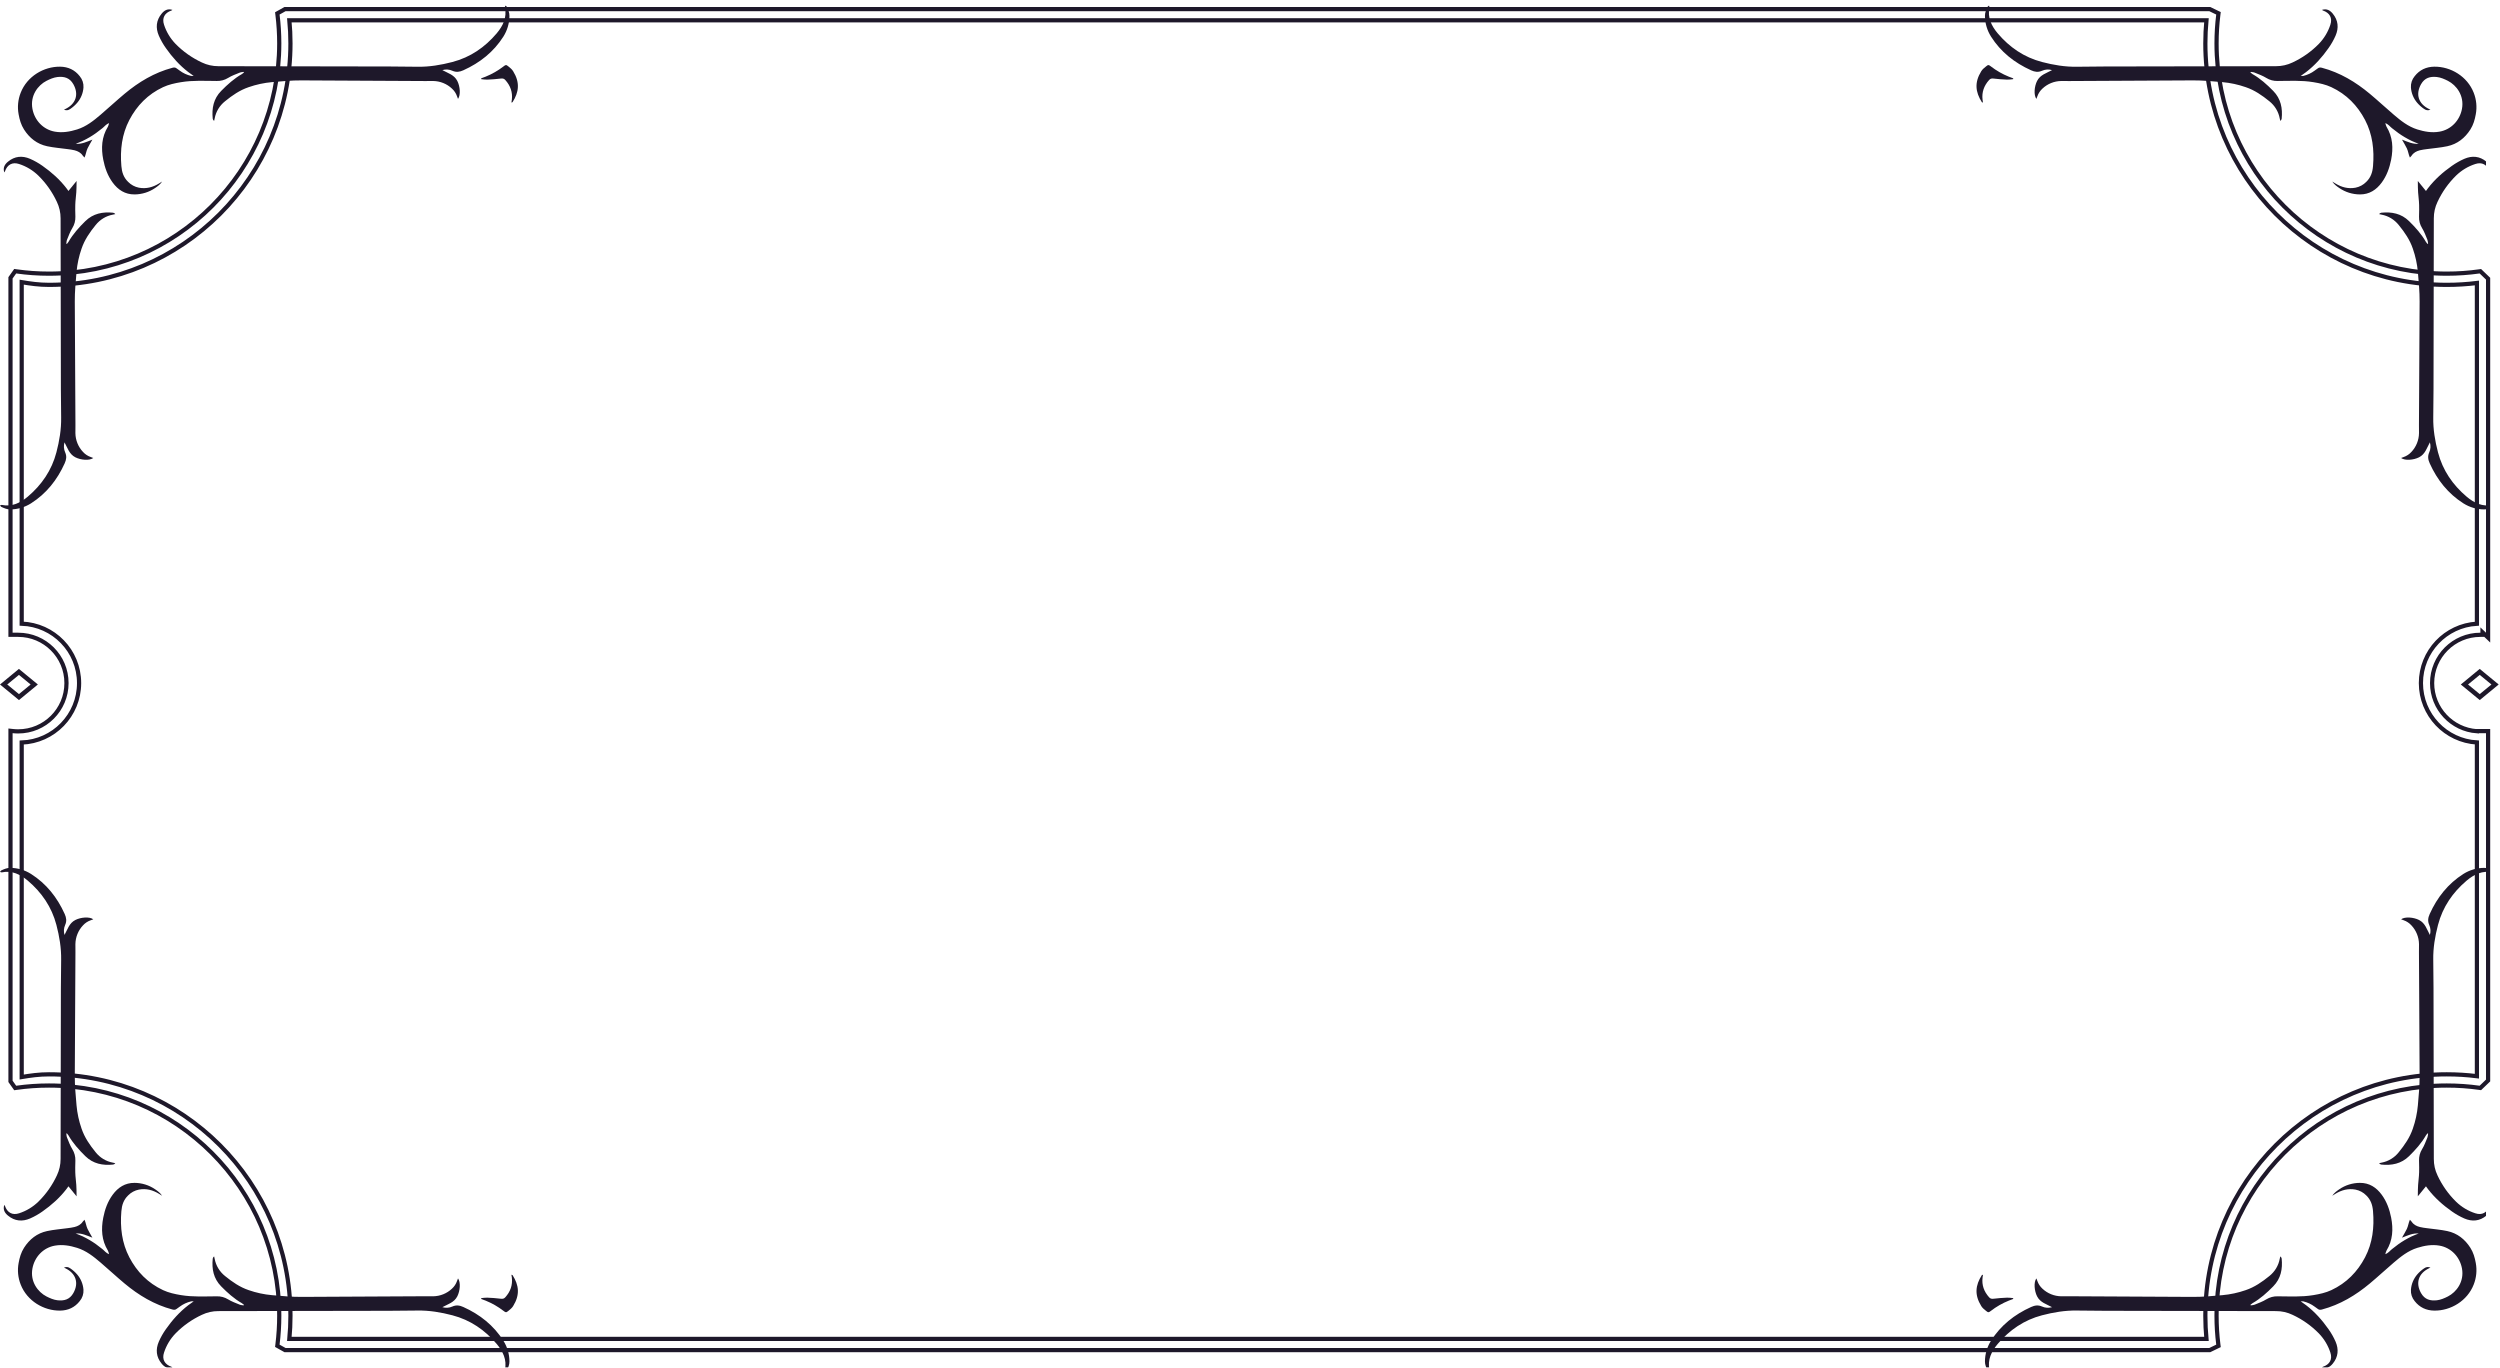 <svg width="1786" height="977" viewBox="0 0 1786 977" fill="none" xmlns="http://www.w3.org/2000/svg">
<path d="M206.718 14.5C207.233 19.931 207.5 25.435 207.5 31C207.5 126.269 130.269 203.5 35 203.5C27.818 203.5 21.81 202.626 15.5 201.572V445.542C38.277 446.332 56.5 465.029 56.5 488C56.5 510.97 38.277 529.681 15.5 530.471V769.427C21.81 768.373 27.818 767.5 35 767.5C130.269 767.5 207.5 844.731 207.5 940C207.5 945.565 207.233 951.069 206.718 956.5H1576.28C1575.77 951.069 1575.5 945.565 1575.5 940C1575.5 844.731 1652.73 767.5 1748 767.5C1755.28 767.5 1762.46 767.951 1769.5 768.827V530.424C1747.19 529.13 1729.5 510.633 1729.5 488C1729.5 465.367 1747.19 446.869 1769.5 445.575V202.172C1762.46 203.048 1755.28 203.5 1748 203.5C1652.73 203.5 1575.5 126.269 1575.5 31C1575.5 25.435 1575.77 19.931 1576.28 14.5H206.718ZM1777.5 455.51L1774.96 453.084C1774.42 452.566 1773.95 452.111 1773.5 451.685V453.5H1772C1752.95 453.5 1737.5 468.946 1737.5 488C1737.5 506.213 1751.61 521.128 1769.5 522.409V522.28H1777.5V771.903L1777.04 772.347L1772.49 776.725L1771.96 777.231L1771.24 777.129C1763.65 776.055 1755.89 775.5 1748 775.5C1657.15 775.5 1583.5 849.149 1583.5 940C1583.5 946.918 1583.93 953.735 1584.76 960.428L1584.89 961.494L1583.92 961.962L1578.99 964.35L1578.68 964.5H203.608L203.268 964.309L199 961.921L198.12 961.429L198.244 960.428C199.073 953.735 199.5 946.918 199.5 940C199.5 849.149 125.851 775.5 35 775.5C27.11 775.5 19.351 776.055 11.76 777.129L10.854 777.257L10.325 776.51L7.775 772.907L7.5 772.519V522.105L9.165 522.289C10.424 522.428 11.703 522.5 13 522.5C32.054 522.5 47.5 507.054 47.5 488C47.5 468.946 32.054 453.5 13 453.5H7.5V198.481L7.775 198.093L10.325 194.49L10.854 193.743L11.76 193.871C19.351 194.945 27.11 195.5 35 195.5C125.851 195.5 199.5 121.851 199.5 31C199.5 24.082 199.073 17.265 198.244 10.572L198.12 9.571L199 9.079L203.268 6.691L203.608 6.5H1578.68L1578.99 6.65L1583.92 9.038L1584.89 9.506L1584.76 10.572C1583.93 17.265 1583.5 24.082 1583.5 31C1583.5 121.851 1657.15 195.5 1748 195.5C1755.89 195.5 1763.65 194.945 1771.24 193.871L1771.96 193.769L1772.49 194.275L1777.04 198.653L1777.5 199.097V455.51Z" stroke="#1E182A" stroke-width="3"/>
<path d="M13.538 500.139L0 489.009L13.511 477.858L27.049 488.993L13.538 500.139ZM21.884 489.004L13.522 482.147L5.171 489.004L13.522 495.861L21.884 489.004Z" fill="#1E182A"/>
<path d="M1771.54 500.139L1758 489.009L1771.51 477.858L1785.05 488.993L1771.54 500.139ZM1779.88 489.004L1771.52 482.147L1763.17 489.004L1771.52 495.861L1779.88 489.004Z" fill="#1E182A"/>
<g filter="url(#filter0_i_326_84)">
<path d="M123.193 973.866C119.84 974.969 117.446 973.581 115.514 971.229C111.522 966.403 111.075 960.996 113.475 955.447C114.845 952.324 116.534 949.344 118.517 946.554C123.037 940.114 128.251 934.249 134.568 929.406C135.644 928.568 136.801 927.824 138.377 926.685C137.785 926.629 137.189 926.629 136.596 926.685C133.606 927.377 130.799 928.68 128.358 930.509C127.637 931.036 126.873 931.564 126.163 932.091C125.237 932.824 124.339 932.824 123.177 932.513C110.209 929.058 99.076 922.344 88.965 913.904C83.17 909.067 77.666 903.925 71.913 899.014C66.85 894.678 61.609 890.511 55.082 888.465C49.938 886.856 44.617 885.927 39.203 886.882C30.933 888.333 24.718 894.879 23.174 903.155C21.409 912.649 27.145 920.086 33.177 923.167C35.636 924.427 38.353 925.609 41.065 925.915C45.859 926.442 49.793 925.387 52.397 920.793C56.487 913.556 54.254 906.652 46.586 903.007C46.301 902.87 46.048 902.706 45.687 902.511C47.517 901.984 48.609 901.984 50.277 903.155C52.106 904.398 53.758 905.873 55.19 907.543C57.796 910.619 59.349 914.42 59.629 918.409C59.818 921.353 58.856 924.258 56.939 926.532C53.425 931.015 48.701 933.215 42.992 933.299C31.283 933.468 19.316 926.384 14.769 914.648C12.856 909.778 12.344 904.487 13.289 899.351C13.978 895.443 15.038 891.761 17.169 888.417C21.065 882.314 26.456 878.015 33.672 876.47C38.423 875.447 43.32 875.099 48.146 874.423C49.871 874.237 51.584 873.952 53.274 873.569C55.636 872.968 57.746 871.871 59.129 869.755C59.513 869.269 59.926 868.806 60.366 868.368C61.399 870.684 61.593 872.962 62.551 874.946C63.509 876.929 64.703 878.865 66.005 881.186C61.97 879.603 58.322 877.878 54.065 878.2C55.733 878.88 57.434 879.492 59.059 880.257C60.764 881.064 62.438 881.971 64.063 882.926C65.688 883.881 67.141 884.836 68.615 885.885C70.089 886.935 71.601 888.19 73.113 889.324C74.625 890.458 75.572 892.104 77.929 892.969C77.563 891.835 77.466 891.039 77.079 890.416C72.548 883.032 72.177 875.051 73.764 866.886C74.905 861.036 76.896 855.429 80.485 850.534C84.311 845.318 89.337 841.984 96.122 842.042C101.377 842.067 106.5 843.662 110.806 846.615C112.695 847.892 114.53 849.253 115.826 851.257C115.1 850.803 114.379 850.35 113.674 849.907C109.24 847.18 104.489 845.872 99.243 846.847C96.307 847.43 93.623 848.876 91.548 850.993C88.266 854.158 87.05 857.961 86.705 862.334C85.737 873.812 87.034 884.973 92.414 895.248C97.795 905.523 105.667 913.614 116.472 918.662C120.54 920.561 124.866 921.489 129.295 922.228C137.775 923.647 146.298 923.135 154.805 923.088C157.688 922.997 160.532 923.758 162.968 925.271C165.534 926.854 168.451 927.908 171.265 929.048C172.126 929.406 173.137 929.412 174.079 929.575C174.144 929.428 174.214 929.28 174.278 929.137C173.832 928.739 173.357 928.373 172.858 928.04C167.229 924.812 162.483 920.54 157.996 915.972C152.518 910.386 151.227 903.55 151.975 896.139C152.021 895.823 152.133 895.52 152.303 895.248C152.473 894.976 152.698 894.74 152.965 894.557C153.094 895.148 153.239 895.733 153.358 896.324C154.253 901.158 156.888 905.517 160.783 908.609C165.916 912.791 171.308 916.521 177.647 918.667C183.031 920.548 188.635 921.757 194.327 922.265C201.322 922.845 208.317 923.557 215.366 923.504C244.821 923.283 274.281 923.177 303.735 923.04C305.64 923.04 307.539 923.109 309.444 923.072C314.473 923 319.285 921.049 322.896 917.618C324.543 916.118 325.782 914.24 326.501 912.153C326.706 911.552 326.948 910.961 327.206 910.281C329.219 913.071 328.691 919.179 326.717 923.082C324.467 927.534 319.948 928.689 316.02 930.846C318.386 931.559 320.938 931.392 323.187 930.377C325.969 929.148 328.374 929.538 331.011 930.73C342.891 936.084 352.647 943.843 359.604 954.772C362.405 959.212 363.907 964.321 363.947 969.541C363.995 971.899 363.053 973.972 362.112 976.045C361.972 976.351 361.541 976.525 361.036 976.936C360.88 976.351 360.654 975.976 360.718 975.66C362.279 968.37 359.228 962.309 354.799 957.061C346.421 947.187 336.052 940.008 323.187 936.643C314.997 934.502 306.754 933.109 298.215 933.252C284.649 933.489 271.074 933.441 257.509 933.473C223.663 933.558 189.82 933.617 155.978 933.652C151.915 933.637 147.903 934.539 144.253 936.29C137.205 939.563 130.823 944.067 125.42 949.582C121.648 953.482 118.83 958.171 117.177 963.296C115.595 968.043 117.618 971.777 122.466 973.407C122.719 973.543 122.962 973.697 123.193 973.866Z" fill="#1E182A"/>
<path d="M343.806 924.375C345.232 924.175 346.67 924.066 348.111 924.048C351.339 924.195 354.535 924.39 357.716 924.807C359.115 924.992 360.099 924.807 361.009 923.752C364.641 919.717 366.303 915.07 365.663 909.685C365.588 909.057 365.475 908.434 365.356 907.68C365.754 907.812 366.083 907.823 366.18 907.97C370.775 915.223 371.56 922.027 366.567 930.092C365.738 931.432 364.415 932.513 363.134 933.531C361.579 934.781 361.326 934.75 359.712 933.489C355.814 930.484 351.512 928.02 346.927 926.168C345.883 925.735 344.812 925.366 343.752 924.971C343.763 924.786 343.768 924.58 343.806 924.375Z" fill="#1E182A"/>
<path d="M5.707 865.434C3.355 863.502 1.967 861.108 3.07 857.756C3.24 857.986 3.393 858.229 3.529 858.482C5.159 863.33 8.893 865.353 13.64 863.771C18.765 862.119 23.454 859.3 27.354 855.528C32.869 850.125 37.373 843.744 40.647 836.695C42.397 833.045 43.299 829.033 43.284 824.97C43.319 791.129 43.379 757.285 43.463 723.44C43.495 709.875 43.447 696.299 43.685 682.734C43.827 674.194 42.435 665.951 40.293 657.761C36.928 644.896 29.749 634.527 19.875 626.149C14.627 621.721 8.566 618.67 1.276 620.23C0.96 620.295 0.585 620.069 0 619.913C0.411 619.407 0.586 618.977 0.891 618.837L0.892 618.837C2.964 617.895 5.037 616.953 7.395 617.002C12.615 617.041 17.724 618.543 22.164 621.344C33.093 628.302 40.852 638.057 46.206 649.938C47.398 652.574 47.788 654.98 46.559 657.761C45.545 660.011 45.378 662.562 46.09 664.929C48.247 661.001 49.403 656.481 53.854 654.232C57.758 652.257 63.866 651.73 66.656 653.742C65.975 654 65.385 654.242 64.784 654.447C62.696 655.166 60.818 656.405 59.319 658.052C55.888 661.664 53.937 666.475 53.865 671.504C53.828 673.409 53.897 675.308 53.897 677.213C53.759 706.668 53.654 736.128 53.432 765.582C53.38 772.631 54.092 779.626 54.672 786.621C55.18 792.314 56.388 797.918 58.269 803.302C60.416 809.64 64.145 815.032 68.328 820.165C71.42 824.06 75.779 826.695 80.613 827.591C81.204 827.709 81.789 827.854 82.38 827.984C82.196 828.25 81.961 828.475 81.689 828.645C81.417 828.816 81.113 828.927 80.797 828.974C73.386 829.722 66.55 828.43 60.965 822.953C56.397 818.465 52.124 813.719 48.896 808.091C48.564 807.591 48.197 807.117 47.799 806.67C47.657 806.735 47.509 806.805 47.361 806.869C47.525 807.811 47.53 808.823 47.889 809.683C49.028 812.498 50.083 815.414 51.665 817.981C53.179 820.417 53.94 823.261 53.849 826.143C53.365 841.5 54.709 836.695 54.709 851.654L48.896 844.5C47.757 846.077 48.369 845.304 47.53 846.381C42.688 852.698 36.822 857.912 30.382 862.432C27.592 864.414 24.613 866.103 21.489 867.473C15.94 869.873 10.534 869.427 5.707 865.434Z" fill="#1E182A"/>
<path d="M123.193 4.07C119.84 2.967 117.446 4.355 115.514 6.707C111.522 11.534 111.075 16.94 113.475 22.489C114.845 25.613 116.534 28.592 118.517 31.382C123.037 37.822 128.251 43.688 134.568 48.53C135.644 49.368 136.801 50.112 138.377 51.251C137.785 51.307 137.189 51.307 136.596 51.251C133.606 50.559 130.799 49.256 128.358 47.427C127.637 46.9 126.873 46.372 126.163 45.845C125.237 45.112 124.339 45.112 123.177 45.423C110.209 48.878 99.076 55.592 88.965 64.032C83.17 68.869 77.666 74.011 71.913 78.922C66.85 83.258 61.609 87.425 55.082 89.472C49.938 91.08 44.617 92.009 39.203 91.054C30.933 89.603 24.718 83.058 23.174 74.782C21.409 65.287 27.145 57.85 33.177 54.77C35.636 53.509 38.353 52.327 41.065 52.021C45.859 51.494 49.793 52.549 52.397 57.143C56.487 64.38 54.254 71.285 46.586 74.929C46.301 75.067 46.048 75.23 45.687 75.425C47.517 75.953 48.609 75.953 50.277 74.782C52.106 73.539 53.758 72.063 55.19 70.393C57.796 67.317 59.349 63.516 59.629 59.527C59.818 56.583 58.856 53.678 56.939 51.404C53.425 46.921 48.701 44.721 42.992 44.637C31.283 44.468 19.316 51.552 14.769 63.288C12.856 68.158 12.344 73.449 13.289 78.585C13.978 82.493 15.038 86.175 17.169 89.519C21.065 95.622 26.456 99.921 33.672 101.466C38.423 102.489 43.32 102.838 48.146 103.513C49.871 103.699 51.584 103.984 53.274 104.367C55.636 104.969 57.746 106.066 59.129 108.181C59.513 108.667 59.926 109.13 60.366 109.568C61.399 107.252 61.593 104.974 62.551 102.991C63.509 101.007 64.703 99.072 66.005 96.751C61.97 98.333 58.322 100.058 54.065 99.736C55.733 99.056 57.434 98.444 59.059 97.679C60.764 96.872 62.438 95.965 64.063 95.01C65.688 94.055 67.141 93.1 68.615 92.051C70.089 91.001 71.601 89.746 73.113 88.612C74.625 87.478 75.572 85.832 77.929 84.967C77.563 86.101 77.466 86.898 77.079 87.52C72.548 94.904 72.177 102.885 73.764 111.05C74.905 116.9 76.896 122.507 80.485 127.402C84.311 132.618 89.337 135.952 96.122 135.894C101.377 135.87 106.5 134.274 110.806 131.321C112.695 130.044 114.53 128.683 115.826 126.679C115.1 127.133 114.379 127.586 113.674 128.029C109.24 130.756 104.489 132.065 99.243 131.089C96.307 130.506 93.623 129.06 91.548 126.943C88.266 123.778 87.05 119.975 86.705 115.602C85.737 104.125 87.034 92.963 92.414 82.688C97.795 72.413 105.667 64.322 116.472 59.274C120.54 57.375 124.866 56.447 129.295 55.708C137.775 54.289 146.298 54.801 154.805 54.849C157.688 54.94 160.532 54.179 162.968 52.665C165.534 51.083 168.451 50.028 171.265 48.888C172.126 48.53 173.137 48.524 174.079 48.361C174.144 48.509 174.214 48.656 174.278 48.799C173.832 49.197 173.357 49.563 172.858 49.896C167.229 53.124 162.483 57.396 157.996 61.964C152.518 67.55 151.227 74.386 151.975 81.797C152.021 82.113 152.133 82.416 152.303 82.688C152.473 82.96 152.698 83.196 152.965 83.379C153.094 82.789 153.239 82.203 153.358 81.612C154.253 76.778 156.888 72.42 160.783 69.328C165.916 65.145 171.308 61.416 177.647 59.269C183.031 57.388 188.635 56.179 194.327 55.672C201.322 55.091 208.317 54.379 215.366 54.432C244.821 54.654 274.281 54.759 303.735 54.896C305.64 54.896 307.539 54.828 309.444 54.864C314.473 54.936 319.285 56.887 322.896 60.319C324.543 61.818 325.782 63.696 326.501 65.783C326.706 66.384 326.948 66.975 327.206 67.656C329.219 64.865 328.691 58.757 326.717 54.854C324.467 50.402 319.948 49.247 316.02 47.09C318.386 46.377 320.938 46.545 323.187 47.559C325.969 48.788 328.374 48.398 331.011 47.206C342.891 41.852 352.647 34.093 359.604 23.164C362.405 18.724 363.907 13.615 363.947 8.395C363.995 6.037 363.053 3.964 362.112 1.891C361.972 1.586 361.541 1.411 361.036 1C360.88 1.585 360.654 1.96 360.718 2.276C362.279 9.566 359.228 15.627 354.799 20.875C346.421 30.749 336.052 37.928 323.187 41.293C314.997 43.434 306.754 44.827 298.215 44.685C284.649 44.447 271.074 44.495 257.509 44.463C223.663 44.379 189.82 44.319 155.978 44.284C151.915 44.299 147.903 43.397 144.253 41.646C137.205 38.373 130.823 33.869 125.42 28.354C121.648 24.454 118.83 19.765 117.177 14.64C115.595 9.893 117.618 6.159 122.466 4.529C122.719 4.393 122.962 4.24 123.193 4.07Z" fill="#1E182A"/>
<path d="M343.806 53.562C345.232 53.761 346.67 53.87 348.111 53.889C351.339 53.741 354.535 53.546 357.716 53.129C359.115 52.944 360.099 53.129 361.009 54.184C364.641 58.219 366.303 62.866 365.663 68.252C365.588 68.879 365.475 69.502 365.356 70.256C365.754 70.124 366.083 70.114 366.18 69.966C370.775 62.713 371.56 55.909 366.567 47.844C365.738 46.504 364.415 45.423 363.134 44.405C361.579 43.155 361.326 43.187 359.712 44.447C355.814 47.453 351.512 49.916 346.927 51.768C345.883 52.201 344.812 52.57 343.752 52.966C343.763 53.15 343.768 53.356 343.806 53.562Z" fill="#1E182A"/>
<path d="M5.707 112.502C3.355 114.434 1.967 116.828 3.07 120.18C3.24 119.95 3.393 119.707 3.529 119.454C5.159 114.606 8.893 112.583 13.64 114.165C18.765 115.818 23.454 118.636 27.354 122.408C32.869 127.811 37.373 134.192 40.647 141.241C42.397 144.891 43.299 148.903 43.284 152.966C43.319 186.808 43.379 220.651 43.463 254.496C43.495 268.061 43.447 281.637 43.685 295.202C43.827 303.742 42.435 311.985 40.293 320.175C36.928 333.04 29.749 343.409 19.875 351.787C14.627 356.215 8.566 359.266 1.276 357.706C0.96 357.641 0.585 357.867 0 358.023C0.411 358.529 0.586 358.96 0.891 359.099L0.892 359.1C2.964 360.041 5.037 360.983 7.395 360.934C12.615 360.895 17.724 359.393 22.164 356.592C33.093 349.635 40.852 339.879 46.206 327.998C47.398 325.362 47.788 322.957 46.559 320.175C45.545 317.926 45.378 315.374 46.09 313.007C48.247 316.935 49.403 321.455 53.854 323.704C57.758 325.679 63.866 326.207 66.656 324.194C65.975 323.936 65.385 323.694 64.784 323.489C62.696 322.77 60.818 321.531 59.319 319.884C55.888 316.273 53.937 311.461 53.865 306.432C53.828 304.527 53.897 302.628 53.897 300.723C53.759 271.268 53.654 241.808 53.432 212.354C53.38 205.305 54.092 198.31 54.672 191.315C55.18 185.623 56.388 180.018 58.269 174.634C60.416 168.296 64.145 162.904 68.328 157.771C71.42 153.876 75.779 151.241 80.613 150.345C81.204 150.227 81.789 150.082 82.38 149.953C82.196 149.686 81.961 149.461 81.689 149.291C81.417 149.12 81.113 149.009 80.797 148.962C73.386 148.215 66.55 149.506 60.965 154.984C56.397 159.471 52.124 164.217 48.896 169.845C48.564 170.345 48.197 170.82 47.799 171.266C47.657 171.201 47.509 171.131 47.361 171.067C47.525 170.125 47.53 169.114 47.889 168.253C49.028 165.439 50.083 162.522 51.665 159.955C53.179 157.519 53.94 154.675 53.849 151.793C53.365 136.436 54.709 141.241 54.709 126.282L48.896 133.436C47.757 131.86 48.369 132.632 47.53 131.556C42.688 125.238 36.822 120.024 30.382 115.505C27.592 113.522 24.613 111.833 21.489 110.463C15.94 108.063 10.534 108.509 5.707 112.502Z" fill="#1E182A"/>
</g>
<g clip-path="url(#clip0_326_84)" filter="url(#filter1_i_326_84)">
<path d="M1658.81 973.866C1662.16 974.969 1664.55 973.581 1666.49 971.229C1670.48 966.403 1670.92 960.996 1668.53 955.447C1667.15 952.324 1665.47 949.344 1663.48 946.554C1658.96 940.114 1653.75 934.249 1647.43 929.406C1646.36 928.568 1645.2 927.824 1643.62 926.685C1644.21 926.629 1644.81 926.629 1645.4 926.685C1648.39 927.377 1651.2 928.68 1653.64 930.509C1654.36 931.036 1655.13 931.564 1655.84 932.091C1656.76 932.824 1657.66 932.824 1658.82 932.513C1671.79 929.058 1682.92 922.344 1693.03 913.904C1698.83 909.067 1704.33 903.925 1710.09 899.014C1715.15 894.678 1720.39 890.511 1726.92 888.465C1732.06 886.856 1737.38 885.927 1742.8 886.882C1751.07 888.333 1757.28 894.879 1758.83 903.155C1760.59 912.649 1754.85 920.086 1748.82 923.167C1746.36 924.427 1743.65 925.609 1740.93 925.915C1736.14 926.442 1732.21 925.387 1729.6 920.793C1725.51 913.556 1727.75 906.652 1735.41 903.007C1735.7 902.87 1735.95 902.706 1736.31 902.511C1734.48 901.984 1733.39 901.984 1731.72 903.155C1729.89 904.398 1728.24 905.873 1726.81 907.543C1724.2 910.619 1722.65 914.42 1722.37 918.409C1722.18 921.353 1723.14 924.258 1725.06 926.532C1728.57 931.015 1733.3 933.215 1739.01 933.299C1750.72 933.468 1762.68 926.384 1767.23 914.648C1769.14 909.778 1769.66 904.487 1768.71 899.351C1768.02 895.443 1766.96 891.761 1764.83 888.417C1760.94 882.314 1755.54 878.015 1748.33 876.47C1743.58 875.447 1738.68 875.099 1733.85 874.423C1732.13 874.237 1730.42 873.952 1728.73 873.569C1726.36 872.968 1724.25 871.871 1722.87 869.755C1722.49 869.269 1722.07 868.806 1721.63 868.368C1720.6 870.684 1720.41 872.962 1719.45 874.946C1718.49 876.929 1717.3 878.865 1715.99 881.186C1720.03 879.603 1723.68 877.878 1727.93 878.2C1726.27 878.88 1724.57 879.492 1722.94 880.257C1721.24 881.064 1719.56 881.971 1717.94 882.926C1716.31 883.881 1714.86 884.836 1713.38 885.885C1711.91 886.935 1710.4 888.19 1708.89 889.324C1707.37 890.458 1706.43 892.104 1704.07 892.969C1704.44 891.835 1704.53 891.039 1704.92 890.416C1709.45 883.032 1709.82 875.051 1708.24 866.886C1707.09 861.036 1705.1 855.429 1701.51 850.534C1697.69 845.318 1692.66 841.984 1685.88 842.042C1680.62 842.067 1675.5 843.662 1671.19 846.615C1669.31 847.892 1667.47 849.253 1666.17 851.257C1666.9 850.803 1667.62 850.35 1668.33 849.907C1672.76 847.18 1677.51 845.872 1682.76 846.847C1685.69 847.43 1688.38 848.876 1690.45 850.993C1693.73 854.158 1694.95 857.961 1695.29 862.334C1696.26 873.812 1694.97 884.973 1689.59 895.248C1684.2 905.523 1676.33 913.614 1665.53 918.662C1661.46 920.561 1657.13 921.489 1652.71 922.228C1644.23 923.647 1635.7 923.135 1627.19 923.088C1624.31 922.997 1621.47 923.758 1619.03 925.271C1616.47 926.854 1613.55 927.908 1610.74 929.048C1609.87 929.406 1608.86 929.412 1607.92 929.575C1607.86 929.428 1607.79 929.28 1607.72 929.137C1608.17 928.739 1608.64 928.373 1609.14 928.04C1614.77 924.812 1619.52 920.54 1624 915.972C1629.48 910.386 1630.77 903.55 1630.03 896.139C1629.98 895.823 1629.87 895.52 1629.7 895.248C1629.53 894.976 1629.3 894.74 1629.04 894.557C1628.91 895.148 1628.76 895.733 1628.64 896.324C1627.75 901.158 1625.11 905.517 1621.22 908.609C1616.08 912.791 1610.69 916.521 1604.35 918.667C1598.97 920.548 1593.37 921.757 1587.67 922.265C1580.68 922.845 1573.68 923.557 1566.63 923.504C1537.18 923.283 1507.72 923.177 1478.26 923.04C1476.36 923.04 1474.46 923.109 1472.56 923.072C1467.53 923 1462.72 921.049 1459.1 917.618C1457.46 916.118 1456.22 914.24 1455.5 912.153C1455.29 911.552 1455.05 910.961 1454.79 910.281C1452.78 913.071 1453.31 919.179 1455.28 923.082C1457.53 927.534 1462.05 928.689 1465.98 930.846C1463.61 931.559 1461.06 931.392 1458.81 930.377C1456.03 929.148 1453.63 929.538 1450.99 930.73C1439.11 936.084 1429.35 943.843 1422.4 954.772C1419.6 959.212 1418.09 964.321 1418.05 969.541C1418 971.899 1418.95 973.972 1419.89 976.045C1420.03 976.351 1420.46 976.525 1420.96 976.936C1421.12 976.351 1421.35 975.976 1421.28 975.66C1419.72 968.37 1422.77 962.309 1427.2 957.061C1435.58 947.187 1445.95 940.008 1458.81 936.643C1467 934.502 1475.25 933.109 1483.79 933.252C1497.35 933.489 1510.93 933.441 1524.49 933.473C1558.34 933.558 1592.18 933.617 1626.02 933.652C1630.09 933.637 1634.1 934.539 1637.75 936.29C1644.8 939.563 1651.18 944.067 1656.58 949.582C1660.35 953.482 1663.17 958.171 1664.82 963.296C1666.41 968.043 1664.38 971.777 1659.53 973.407C1659.28 973.543 1659.04 973.697 1658.81 973.866Z" fill="#1E182A"/>
<path d="M1438.19 924.375C1436.77 924.175 1435.33 924.066 1433.89 924.048C1430.66 924.195 1427.46 924.39 1424.28 924.807C1422.89 924.992 1421.9 924.807 1420.99 923.752C1417.36 919.717 1415.7 915.07 1416.34 909.685C1416.41 909.057 1416.53 908.434 1416.64 907.68C1416.25 907.812 1415.92 907.823 1415.82 907.97C1411.23 915.223 1410.44 922.027 1415.43 930.092C1416.26 931.432 1417.59 932.513 1418.87 933.531C1420.42 934.781 1420.67 934.75 1422.29 933.489C1426.19 930.484 1430.49 928.02 1435.07 926.168C1436.12 925.735 1437.19 925.366 1438.25 924.971C1438.24 924.786 1438.23 924.58 1438.19 924.375Z" fill="#1E182A"/>
<path d="M1776.29 865.434C1778.65 863.502 1780.03 861.108 1778.93 857.756C1778.76 857.986 1778.61 858.229 1778.47 858.482C1776.84 863.33 1773.11 865.353 1768.36 863.771C1763.24 862.119 1758.55 859.3 1754.65 855.528C1749.13 850.125 1744.63 843.744 1741.35 836.695C1739.6 833.045 1738.7 829.033 1738.72 824.97C1738.68 791.129 1738.62 757.285 1738.54 723.44C1738.51 709.875 1738.55 696.299 1738.32 682.734C1738.17 674.194 1739.57 665.951 1741.71 657.761C1745.07 644.896 1752.25 634.527 1762.13 626.149C1767.37 621.721 1773.43 618.67 1780.72 620.23C1781.04 620.295 1781.41 620.069 1782 619.913C1781.59 619.407 1781.41 618.977 1781.11 618.837L1781.11 618.837C1779.04 617.895 1776.96 616.953 1774.6 617.002C1769.38 617.041 1764.28 618.543 1759.84 621.344C1748.91 628.302 1741.15 638.057 1735.79 649.938C1734.6 652.574 1734.21 654.98 1735.44 657.761C1736.46 660.011 1736.62 662.562 1735.91 664.929C1733.75 661.001 1732.6 656.481 1728.15 654.232C1724.24 652.257 1718.13 651.73 1715.34 653.742C1716.02 654 1716.62 654.242 1717.22 654.447C1719.3 655.166 1721.18 656.405 1722.68 658.052C1726.11 661.664 1728.06 666.475 1728.14 671.504C1728.17 673.409 1728.1 675.308 1728.1 677.213C1728.24 706.668 1728.35 736.128 1728.57 765.582C1728.62 772.631 1727.91 779.626 1727.33 786.621C1726.82 792.314 1725.61 797.918 1723.73 803.302C1721.58 809.64 1717.85 815.032 1713.67 820.165C1710.58 824.06 1706.22 826.695 1701.39 827.591C1700.8 827.709 1700.21 827.854 1699.62 827.984C1699.8 828.25 1700.04 828.475 1700.31 828.645C1700.58 828.816 1700.89 828.927 1701.2 828.974C1708.61 829.722 1715.45 828.43 1721.04 822.953C1725.6 818.465 1729.88 813.719 1733.1 808.091C1733.44 807.591 1733.8 807.117 1734.2 806.67C1734.34 806.735 1734.49 806.805 1734.64 806.869C1734.48 807.811 1734.47 808.823 1734.11 809.683C1732.97 812.498 1731.92 815.414 1730.33 817.981C1728.82 820.417 1728.06 823.261 1728.15 826.143C1728.63 841.5 1727.29 836.695 1727.29 851.654L1733.1 844.5C1734.24 846.077 1733.63 845.304 1734.47 846.381C1739.31 852.698 1745.18 857.912 1751.62 862.432C1754.41 864.414 1757.39 866.103 1760.51 867.473C1766.06 869.873 1771.47 869.427 1776.29 865.434Z" fill="#1E182A"/>
<path d="M1658.81 4.07C1662.16 2.967 1664.55 4.355 1666.49 6.707C1670.48 11.534 1670.93 16.94 1668.53 22.489C1667.15 25.613 1665.47 28.592 1663.48 31.382C1658.96 37.822 1653.75 43.688 1647.43 48.53C1646.36 49.368 1645.2 50.112 1643.62 51.251C1644.22 51.307 1644.81 51.307 1645.4 51.251C1648.39 50.559 1651.2 49.256 1653.64 47.427C1654.36 46.9 1655.13 46.372 1655.84 45.845C1656.76 45.112 1657.66 45.112 1658.82 45.423C1671.79 48.878 1682.92 55.592 1693.03 64.032C1698.83 68.869 1704.33 74.011 1710.09 78.922C1715.15 83.258 1720.39 87.425 1726.92 89.472C1732.06 91.08 1737.38 92.009 1742.8 91.054C1751.07 89.603 1757.28 83.058 1758.83 74.782C1760.59 65.287 1754.85 57.85 1748.82 54.77C1746.36 53.509 1743.65 52.327 1740.93 52.021C1736.14 51.494 1732.21 52.549 1729.6 57.143C1725.51 64.38 1727.75 71.285 1735.41 74.929C1735.7 75.067 1735.95 75.23 1736.31 75.425C1734.48 75.953 1733.39 75.953 1731.72 74.782C1729.89 73.539 1728.24 72.063 1726.81 70.393C1724.2 67.317 1722.65 63.516 1722.37 59.527C1722.18 56.583 1723.14 53.678 1725.06 51.404C1728.58 46.921 1733.3 44.721 1739.01 44.637C1750.72 44.468 1762.68 51.552 1767.23 63.288C1769.14 68.158 1769.66 73.449 1768.71 78.585C1768.02 82.493 1766.96 86.175 1764.83 89.519C1760.94 95.622 1755.54 99.921 1748.33 101.466C1743.58 102.489 1738.68 102.838 1733.85 103.513C1732.13 103.699 1730.42 103.984 1728.73 104.367C1726.36 104.969 1724.25 106.066 1722.87 108.181C1722.49 108.667 1722.07 109.13 1721.63 109.568C1720.6 107.252 1720.41 104.974 1719.45 102.991C1718.49 101.007 1717.3 99.072 1715.99 96.751C1720.03 98.333 1723.68 100.058 1727.93 99.736C1726.27 99.056 1724.57 98.444 1722.94 97.679C1721.24 96.872 1719.56 95.965 1717.94 95.01C1716.31 94.055 1714.86 93.1 1713.39 92.051C1711.91 91.001 1710.4 89.746 1708.89 88.612C1707.37 87.478 1706.43 85.832 1704.07 84.967C1704.44 86.101 1704.53 86.898 1704.92 87.52C1709.45 94.904 1709.82 102.885 1708.24 111.05C1707.09 116.9 1705.1 122.507 1701.51 127.402C1697.69 132.618 1692.66 135.952 1685.88 135.894C1680.62 135.87 1675.5 134.274 1671.19 131.321C1669.31 130.044 1667.47 128.683 1666.17 126.679C1666.9 127.133 1667.62 127.586 1668.33 128.029C1672.76 130.756 1677.51 132.065 1682.76 131.089C1685.69 130.506 1688.38 129.06 1690.45 126.943C1693.73 123.778 1694.95 119.975 1695.29 115.602C1696.26 104.125 1694.97 92.963 1689.59 82.688C1684.2 72.413 1676.33 64.322 1665.53 59.274C1661.46 57.375 1657.13 56.447 1652.71 55.708C1644.23 54.289 1635.7 54.801 1627.2 54.849C1624.31 54.94 1621.47 54.179 1619.03 52.665C1616.47 51.083 1613.55 50.028 1610.74 48.888C1609.87 48.53 1608.86 48.524 1607.92 48.361C1607.86 48.509 1607.79 48.656 1607.72 48.799C1608.17 49.197 1608.64 49.563 1609.14 49.896C1614.77 53.124 1619.52 57.396 1624 61.964C1629.48 67.55 1630.77 74.386 1630.03 81.797C1629.98 82.113 1629.87 82.416 1629.7 82.688C1629.53 82.96 1629.3 83.196 1629.04 83.379C1628.91 82.789 1628.76 82.203 1628.64 81.612C1627.75 76.778 1625.11 72.42 1621.22 69.328C1616.08 65.145 1610.69 61.416 1604.35 59.269C1598.97 57.388 1593.37 56.179 1587.67 55.672C1580.68 55.091 1573.68 54.379 1566.63 54.432C1537.18 54.654 1507.72 54.759 1478.26 54.896C1476.36 54.896 1474.46 54.828 1472.56 54.864C1467.53 54.936 1462.72 56.887 1459.1 60.319C1457.46 61.818 1456.22 63.696 1455.5 65.783C1455.29 66.384 1455.05 66.975 1454.79 67.656C1452.78 64.865 1453.31 58.757 1455.28 54.854C1457.53 50.402 1462.05 49.247 1465.98 47.09C1463.61 46.377 1461.06 46.545 1458.81 47.559C1456.03 48.788 1453.63 48.398 1450.99 47.206C1439.11 41.852 1429.35 34.093 1422.4 23.164C1419.6 18.724 1418.09 13.615 1418.05 8.395C1418.01 6.037 1418.95 3.964 1419.89 1.891C1420.03 1.586 1420.46 1.411 1420.96 1C1421.12 1.585 1421.35 1.96 1421.28 2.276C1419.72 9.566 1422.77 15.627 1427.2 20.875C1435.58 30.749 1445.95 37.928 1458.81 41.293C1467 43.434 1475.25 44.827 1483.79 44.685C1497.35 44.447 1510.93 44.495 1524.49 44.463C1558.34 44.379 1592.18 44.319 1626.02 44.284C1630.09 44.299 1634.1 43.397 1637.75 41.646C1644.8 38.373 1651.18 33.869 1656.58 28.354C1660.35 24.454 1663.17 19.765 1664.82 14.64C1666.41 9.893 1664.38 6.159 1659.53 4.529C1659.28 4.393 1659.04 4.24 1658.81 4.07Z" fill="#1E182A"/>
<path d="M1438.19 53.562C1436.77 53.761 1435.33 53.87 1433.89 53.889C1430.66 53.741 1427.46 53.546 1424.28 53.129C1422.89 52.944 1421.9 53.129 1420.99 54.184C1417.36 58.219 1415.7 62.866 1416.34 68.252C1416.41 68.879 1416.53 69.502 1416.64 70.256C1416.25 70.124 1415.92 70.114 1415.82 69.966C1411.23 62.713 1410.44 55.909 1415.43 47.844C1416.26 46.504 1417.59 45.423 1418.87 44.405C1420.42 43.155 1420.67 43.187 1422.29 44.447C1426.19 47.453 1430.49 49.916 1435.07 51.768C1436.12 52.201 1437.19 52.57 1438.25 52.966C1438.24 53.15 1438.23 53.356 1438.19 53.562Z" fill="#1E182A"/>
<path d="M1776.29 112.502C1778.65 114.434 1780.03 116.828 1778.93 120.18C1778.76 119.95 1778.61 119.707 1778.47 119.454C1776.84 114.606 1773.11 112.583 1768.36 114.165C1763.24 115.818 1758.55 118.636 1754.65 122.408C1749.13 127.811 1744.63 134.192 1741.35 141.241C1739.6 144.891 1738.7 148.903 1738.72 152.966C1738.68 186.808 1738.62 220.651 1738.54 254.496C1738.51 268.061 1738.55 281.637 1738.32 295.202C1738.17 303.742 1739.57 311.985 1741.71 320.175C1745.07 333.04 1752.25 343.409 1762.13 351.787C1767.37 356.215 1773.43 359.266 1780.72 357.706C1781.04 357.641 1781.41 357.867 1782 358.023C1781.59 358.529 1781.41 358.96 1781.11 359.099L1781.11 359.1C1779.04 360.041 1776.96 360.983 1774.6 360.934C1769.38 360.895 1764.28 359.393 1759.84 356.592C1748.91 349.635 1741.15 339.879 1735.79 327.998C1734.6 325.362 1734.21 322.957 1735.44 320.175C1736.46 317.926 1736.62 315.374 1735.91 313.007C1733.75 316.935 1732.6 321.455 1728.15 323.704C1724.24 325.679 1718.13 326.207 1715.34 324.194C1716.02 323.936 1716.62 323.694 1717.22 323.489C1719.3 322.77 1721.18 321.531 1722.68 319.884C1726.11 316.273 1728.06 311.461 1728.14 306.432C1728.17 304.527 1728.1 302.628 1728.1 300.723C1728.24 271.268 1728.35 241.808 1728.57 212.354C1728.62 205.305 1727.91 198.31 1727.33 191.315C1726.82 185.623 1725.61 180.018 1723.73 174.634C1721.58 168.296 1717.85 162.904 1713.67 157.771C1710.58 153.876 1706.22 151.241 1701.39 150.345C1700.8 150.227 1700.21 150.082 1699.62 149.953C1699.8 149.686 1700.04 149.461 1700.31 149.291C1700.58 149.12 1700.89 149.009 1701.2 148.962C1708.61 148.215 1715.45 149.506 1721.04 154.984C1725.6 159.471 1729.88 164.217 1733.1 169.845C1733.44 170.345 1733.8 170.82 1734.2 171.266C1734.34 171.201 1734.49 171.131 1734.64 171.067C1734.48 170.125 1734.47 169.114 1734.11 168.253C1732.97 165.439 1731.92 162.522 1730.33 159.955C1728.82 157.519 1728.06 154.675 1728.15 151.793C1728.63 136.436 1727.29 141.241 1727.29 126.282L1733.1 133.436C1734.24 131.86 1733.63 132.632 1734.47 131.556C1739.31 125.238 1745.18 120.024 1751.62 115.505C1754.41 113.522 1757.39 111.833 1760.51 110.463C1766.06 108.063 1771.47 108.509 1776.29 112.502Z" fill="#1E182A"/>
</g>
<defs>
<filter id="filter0_i_326_84" x="0" y="0" width="401" height="980" filterUnits="userSpaceOnUse" color-interpolation-filters="sRGB">
<feFlood flood-opacity="0" result="BackgroundImageFix"/>
<feBlend mode="normal" in="SourceGraphic" in2="BackgroundImageFix" result="shape"/>
<feColorMatrix in="SourceAlpha" type="matrix" values="0 0 0 0 0 0 0 0 0 0 0 0 0 0 0 0 0 0 127 0" result="hardAlpha"/>
<feOffset dy="3"/>
<feGaussianBlur stdDeviation="1.5"/>
<feComposite in2="hardAlpha" operator="arithmetic" k2="-1" k3="1"/>
<feColorMatrix type="matrix" values="0 0 0 0 0 0 0 0 0 0 0 0 0 0 0 0 0 0 0.4 0"/>
<feBlend mode="normal" in2="shape" result="effect1_innerShadow_326_84"/>
</filter>
<filter id="filter1_i_326_84" x="1375" y="0" width="401" height="980" filterUnits="userSpaceOnUse" color-interpolation-filters="sRGB">
<feFlood flood-opacity="0" result="BackgroundImageFix"/>
<feBlend mode="normal" in="SourceGraphic" in2="BackgroundImageFix" result="shape"/>
<feColorMatrix in="SourceAlpha" type="matrix" values="0 0 0 0 0 0 0 0 0 0 0 0 0 0 0 0 0 0 127 0" result="hardAlpha"/>
<feOffset dy="3"/>
<feGaussianBlur stdDeviation="1.5"/>
<feComposite in2="hardAlpha" operator="arithmetic" k2="-1" k3="1"/>
<feColorMatrix type="matrix" values="0 0 0 0 0 0 0 0 0 0 0 0 0 0 0 0 0 0 0.4 0"/>
<feBlend mode="normal" in2="shape" result="effect1_innerShadow_326_84"/>
</filter>
<clipPath id="clip0_326_84">
<rect width="401" height="977" fill="white" transform="matrix(-1 0 0 1 1776 0)"/>
</clipPath>
</defs>
</svg>
